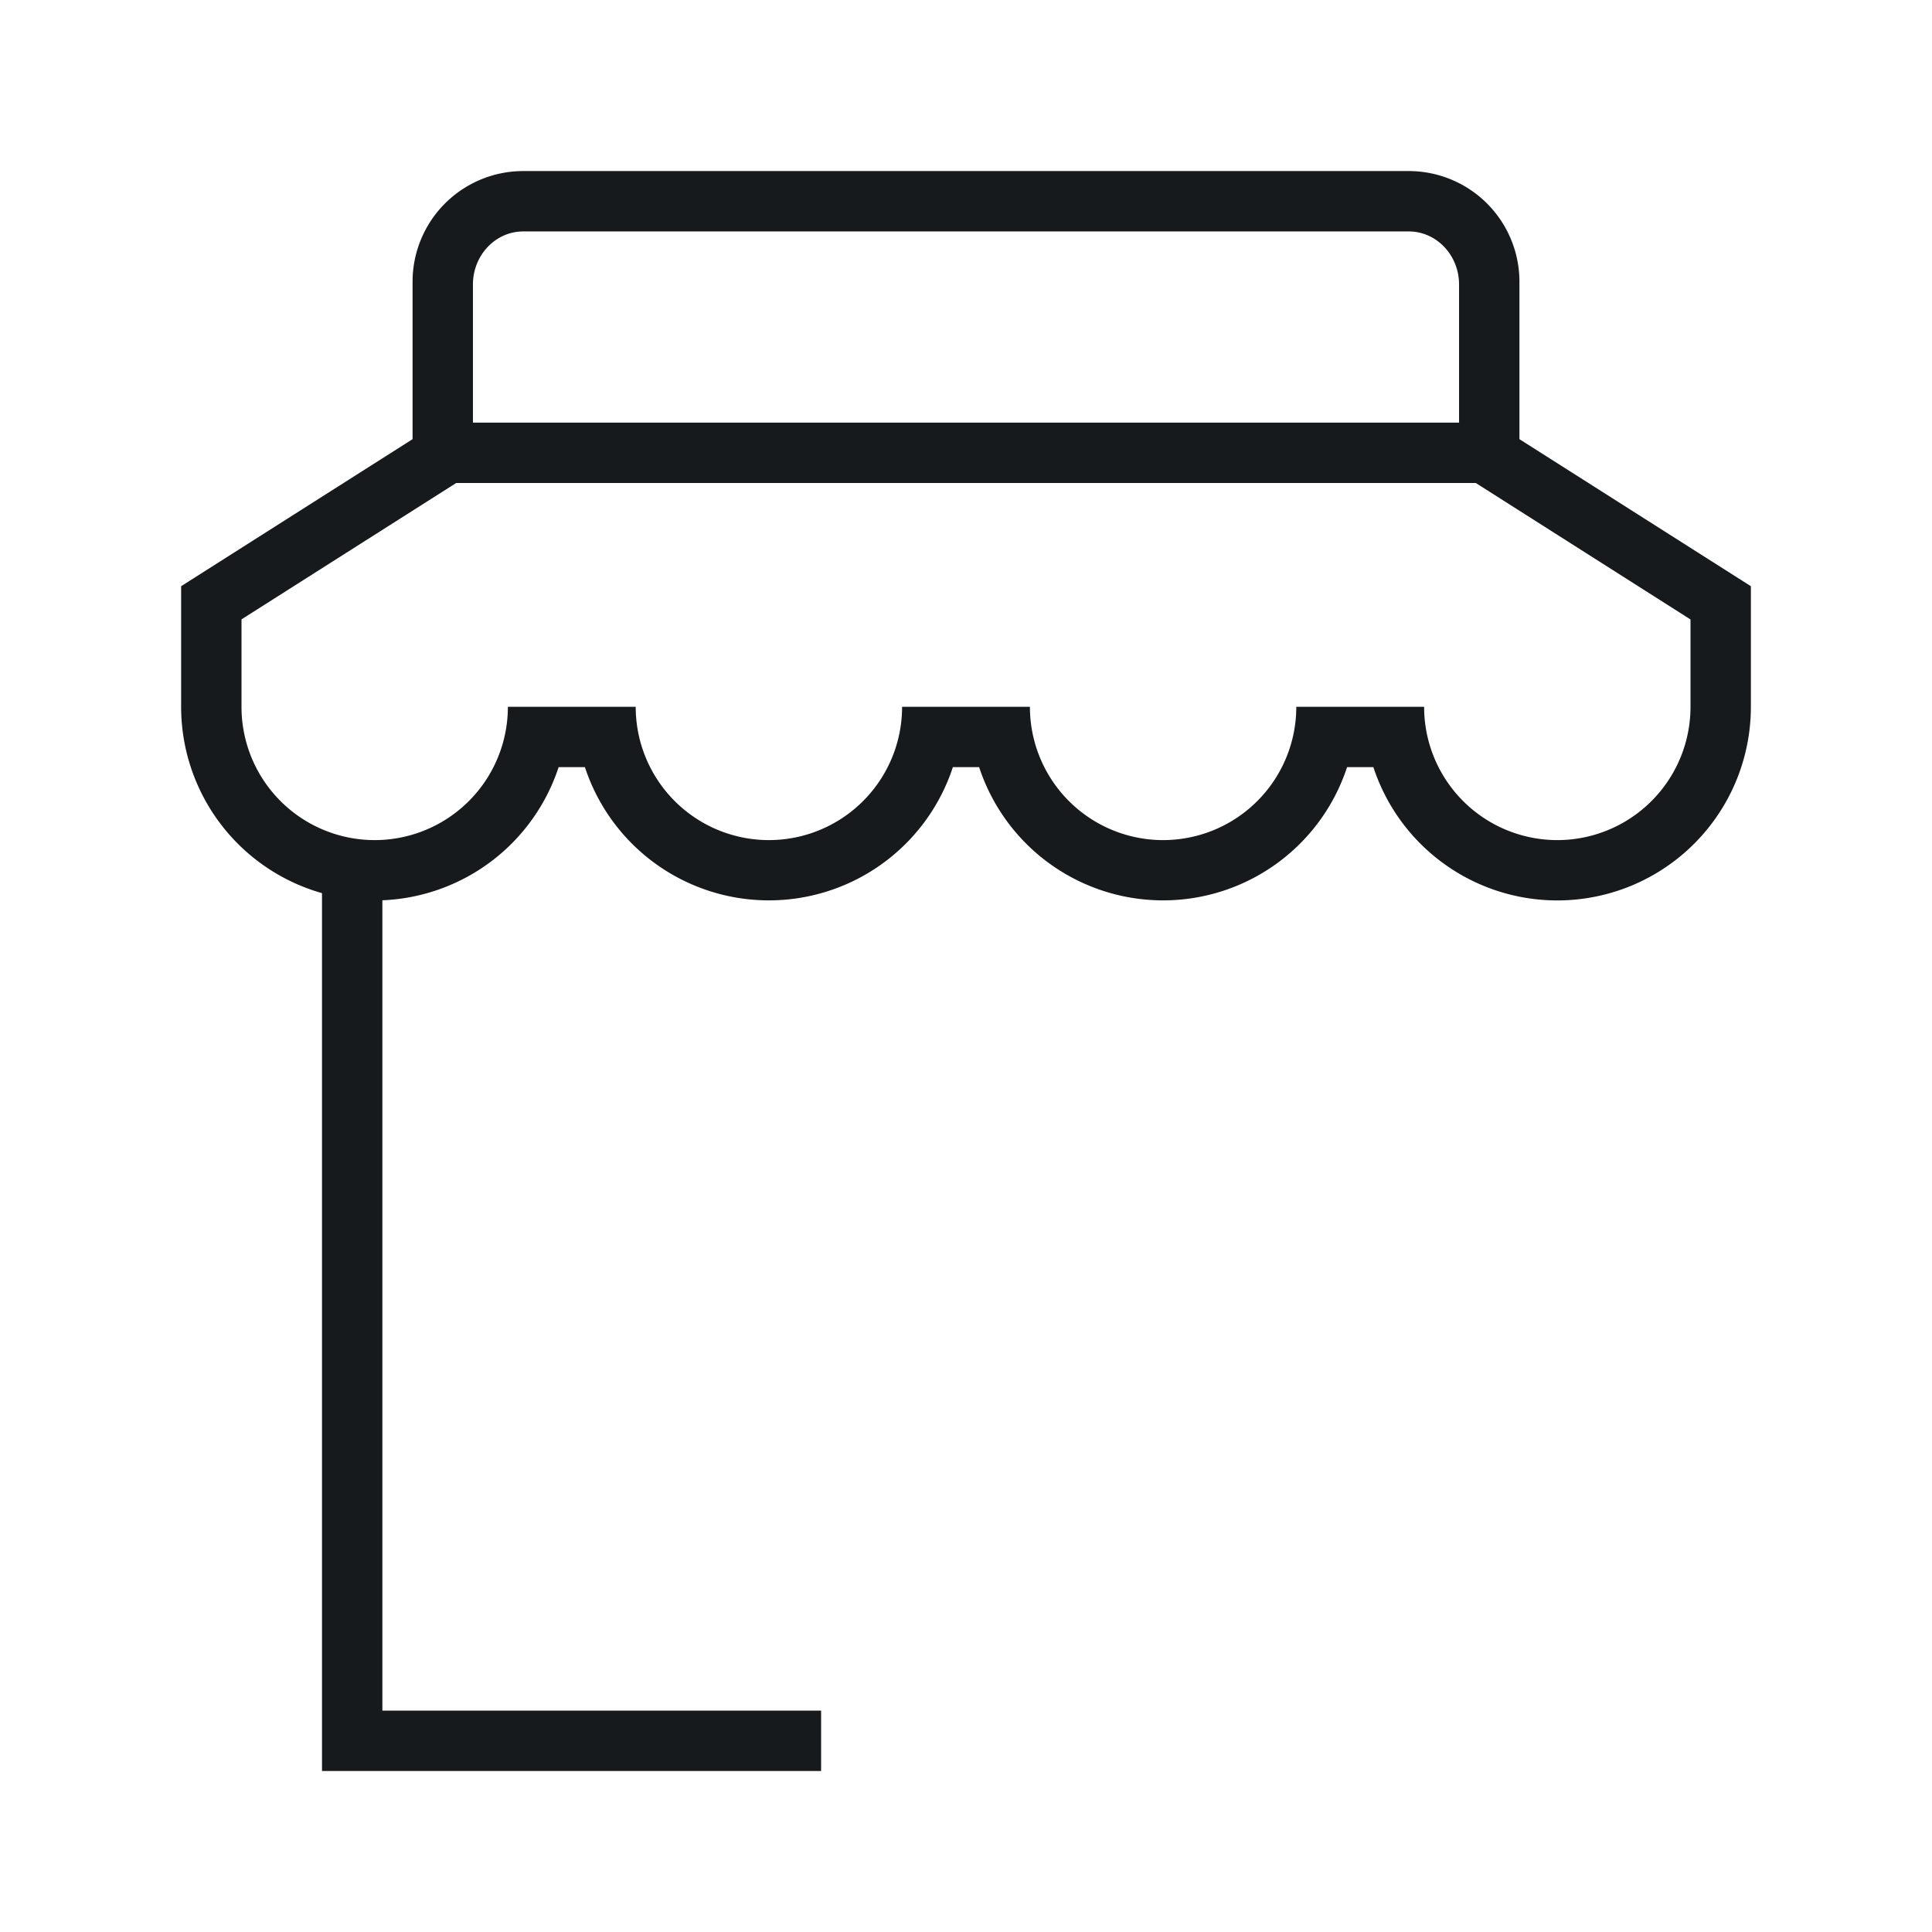 <svg xmlns="http://www.w3.org/2000/svg" width="48" height="48" viewBox="0 0 48 48">
    <defs>
        <linearGradient id="a" x1="0%" y1="14.201%" y2="85.799%">
            <stop offset="0%" stop-color="#60F"/>
            <stop offset="100%" stop-color="#95E"/>
        </linearGradient>
    </defs>
    <g fill="none" fill-rule="evenodd">
        <path fill="#161a1d" d="M11.75 10.5h24.5V7.07c0-.73-.56-1.32-1.25-1.32H13c-.69 0-1.25.59-1.25 1.32v3.43zm26 .411l5.75 3.653v2.995a4.81 4.81 0 0 1-4.809 4.812 4.811 4.811 0 0 1-4.57-3.312h-.653a4.811 4.811 0 0 1-9.142 0h-.652a4.811 4.811 0 0 1-9.142 0h-.653A4.812 4.812 0 0 1 9.5 22.367V42.5h10.9V44H8V22.19a4.814 4.814 0 0 1-3.5-4.631v-2.995l5.75-3.653V7A2.75 2.75 0 0 1 13 4.25h22A2.75 2.75 0 0 1 37.75 7v3.911zM6 17.56a3.31 3.31 0 0 0 3.309 3.312 3.31 3.31 0 0 0 3.309-3.312h3.176a3.31 3.31 0 0 0 3.309 3.312 3.31 3.31 0 0 0 3.309-3.312h3.176a3.31 3.31 0 0 0 3.31 3.312 3.31 3.31 0 0 0 3.308-3.312h3.176a3.31 3.31 0 0 0 3.31 3.312A3.31 3.31 0 0 0 42 17.56v-2.17L36.666 12H11.334L6 15.388v2.171z"/>
        <path fill="url(#linearColor)" d="M36.526 37.673c-1.508-1.77-3.351-2.713-5.193-2.713-1.841 0-3.684.943-5.192 2.713-1.378 1.618-2.197 3.647-2.197 5.36 0 .586.14.925.392 1.129.27.219.719.338 1.408.338s1.34-.09 2.849-.358c1.465-.262 2.05-.345 2.74-.345.616 0 1.153.078 2.54.329 2.69.485 3.851.503 4.453.016.257-.207.396-.54.396-1.11 0-1.712-.818-3.74-2.196-5.359zm1.142-.973c1.6 1.879 2.554 4.246 2.554 6.332 0 1-.32 1.766-.953 2.277-1.33 1.075-3.632.66-5.663.293-.87-.157-1.69-.305-2.273-.305-.674 0-1.55.156-2.477.321-1.06.19-2.14.382-3.112.382-.913 0-1.732-.17-2.352-.673-.629-.509-.948-1.28-.948-2.295 0-2.086.955-4.453 2.555-6.332 1.78-2.09 4.03-3.24 6.334-3.24 2.305 0 4.555 1.15 6.335 3.24zm-1.4-10.344c-.395-.567-.9-.856-1.38-.856-.479 0-.983.29-1.378.856-.429.613-.677 1.46-.677 2.374 0 .913.248 1.76.677 2.374.395.567.9.856 1.379.856.48 0 .984-.29 1.38-.856.427-.613.675-1.461.675-2.374s-.248-1.76-.676-2.374zm1.23-.859c.61.874.946 2.023.946 3.233s-.336 2.358-.946 3.233c-.664.951-1.615 1.497-2.61 1.497-.993 0-1.944-.546-2.608-1.497-.61-.875-.947-2.023-.947-3.233s.336-2.358.947-3.233c.664-.951 1.615-1.497 2.609-1.497s1.945.546 2.61 1.497zm-9.008.859c-.395-.567-.9-.856-1.379-.856-.48 0-.984.29-1.38.856-.427.613-.675 1.46-.675 2.374 0 .913.248 1.76.676 2.374.395.567.9.856 1.38.856.479 0 .983-.29 1.378-.856.429-.613.677-1.461.677-2.374s-.249-1.76-.677-2.374zm1.23-.859c.61.875.947 2.023.947 3.233s-.336 2.358-.947 3.233c-.664.951-1.615 1.497-2.609 1.497s-1.945-.546-2.61-1.497c-.61-.875-.945-2.023-.945-3.233s.336-2.358.946-3.233c.664-.951 1.615-1.497 2.61-1.497.993 0 1.944.546 2.608 1.497zm12.692 6.563c-.125-.443-.34-.7-.59-.799-.172-.067-.382-.055-.615.059-.447.218-.864.732-1.095 1.422-.194.582-.218 1.185-.08 1.678.125.443.34.7.59.799.07.027.144.041.223.041a.9.9 0 0 0 .393-.1c.447-.218.863-.732 1.094-1.422.195-.582.219-1.185.08-1.678zm1.444-.407c.222.791.186 1.7-.101 2.561-.353 1.053-1.03 1.89-1.859 2.294-.343.168-.7.252-1.05.252-.265 0-.525-.048-.771-.145-.712-.279-1.24-.914-1.486-1.788-.223-.791-.187-1.7.1-2.561.353-1.053 1.03-1.89 1.86-2.294.6-.294 1.248-.332 1.82-.107.713.279 1.24.914 1.487 1.788zm-23.063-.333c-.233-.114-.443-.126-.615-.059-.251.098-.465.356-.59.799-.139.493-.115 1.096.08 1.678.23.69.647 1.204 1.094 1.422a.9.9 0 0 0 .393.1c.079 0 .153-.014.223-.041.25-.099.465-.356.59-.799.138-.493.114-1.096-.08-1.678-.231-.69-.648-1.204-1.095-1.422zm2.517.946c.288.86.324 1.77.101 2.56-.246.875-.774 1.51-1.486 1.79a2.105 2.105 0 0 1-.77.144c-.35 0-.708-.084-1.051-.252-.829-.405-1.506-1.24-1.859-2.294-.287-.86-.323-1.77-.1-2.56.246-.875.773-1.51 1.485-1.79.573-.224 1.22-.186 1.822.108.828.405 1.506 1.24 1.858 2.294z"/>
    </g>
</svg>
